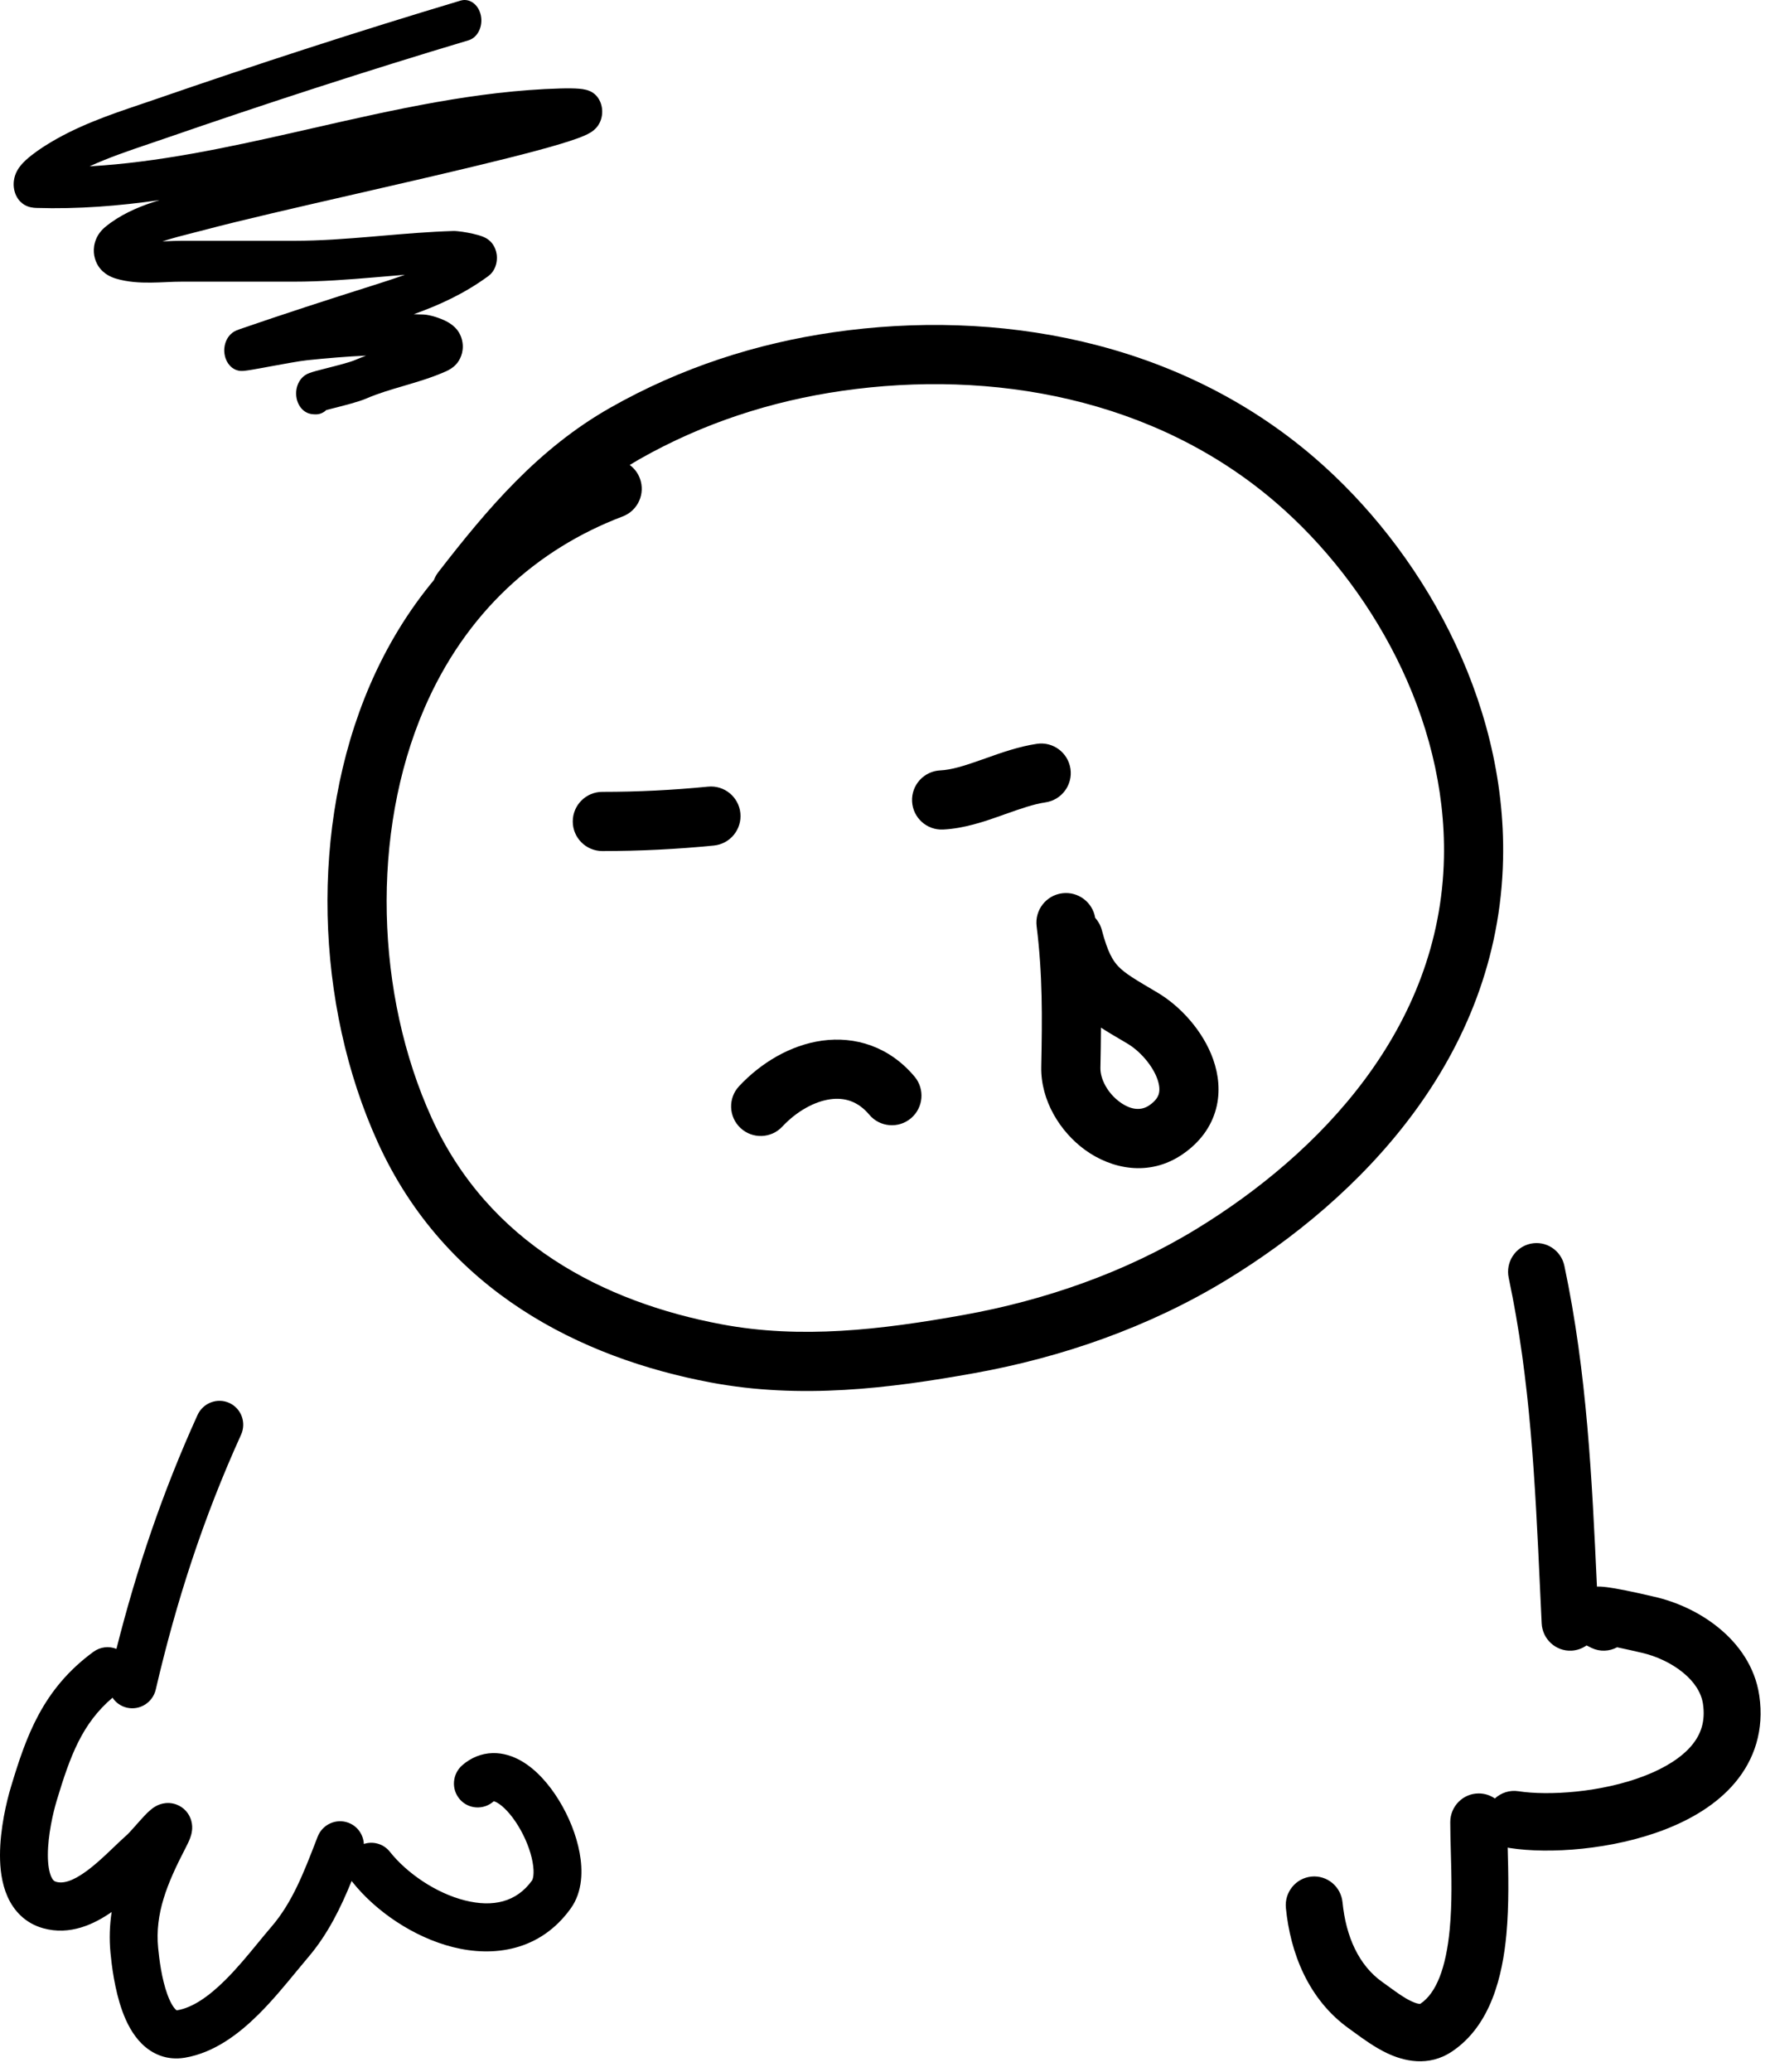 <svg width="60" height="70" viewBox="0 0 60 70" fill="none" xmlns="http://www.w3.org/2000/svg">
<path fill-rule="evenodd" clip-rule="evenodd" d="M52.88 42.768C52.769 42.244 52.258 41.91 51.738 42.022C51.219 42.134 50.888 42.649 50.998 43.173C51.731 46.63 51.89 50.06 52.057 53.659C52.076 54.054 52.094 54.45 52.113 54.849C52.139 55.385 52.59 55.798 53.121 55.772C53.31 55.762 53.485 55.698 53.629 55.595C53.69 55.627 53.748 55.656 53.799 55.68C54.085 55.816 54.404 55.797 54.663 55.658C54.954 55.718 55.245 55.785 55.407 55.823L55.5 55.844C55.986 55.955 56.498 56.19 56.894 56.515C57.288 56.838 57.511 57.202 57.566 57.573C57.652 58.163 57.495 58.602 57.184 58.974C56.847 59.376 56.298 59.73 55.581 60.006C54.136 60.563 52.343 60.679 51.329 60.522C51.028 60.475 50.739 60.575 50.531 60.767C50.376 60.659 50.188 60.596 49.985 60.596C49.453 60.596 49.023 61.03 49.023 61.566C49.023 61.88 49.032 62.215 49.042 62.566V62.566C49.065 63.382 49.089 64.28 49.005 65.181C48.88 66.504 48.545 67.344 48.02 67.697L48.018 67.699C48.01 67.704 48.008 67.706 47.984 67.705C47.94 67.703 47.852 67.685 47.71 67.618C47.469 67.505 47.25 67.346 46.992 67.159C46.91 67.099 46.823 67.036 46.731 66.971C45.932 66.408 45.496 65.435 45.381 64.275C45.328 63.741 44.857 63.352 44.328 63.405C43.8 63.459 43.414 63.934 43.467 64.468C43.615 65.96 44.21 67.563 45.63 68.562C45.672 68.592 45.724 68.63 45.782 68.673L45.783 68.673L45.783 68.673C46.051 68.87 46.472 69.178 46.897 69.377C47.435 69.63 48.279 69.856 49.087 69.312C50.41 68.423 50.791 66.731 50.92 65.364C51.014 64.358 50.987 63.269 50.964 62.426C50.988 62.432 51.012 62.437 51.036 62.44C52.373 62.648 54.504 62.499 56.268 61.819C57.155 61.477 58.031 60.97 58.654 60.226C59.302 59.452 59.64 58.459 59.469 57.29C59.325 56.309 58.761 55.545 58.108 55.01C57.458 54.475 56.666 54.12 55.923 53.951L55.854 53.935L55.854 53.935C55.638 53.885 55.051 53.748 54.601 53.671C54.47 53.648 54.333 53.628 54.21 53.616C54.15 53.61 54.077 53.605 54.003 53.606L53.981 53.606L53.979 53.559C53.813 49.981 53.647 46.39 52.88 42.768ZM7.75 47.402C8.156 47.586 8.334 48.067 8.148 48.477C6.878 51.273 5.964 54.083 5.265 57.086C5.163 57.524 4.727 57.798 4.292 57.699C4.084 57.651 3.913 57.526 3.804 57.361C2.779 58.234 2.379 59.304 1.914 60.848C1.796 61.243 1.619 62 1.618 62.67C1.617 63.007 1.663 63.254 1.731 63.409C1.788 63.536 1.84 63.566 1.901 63.583C2.127 63.646 2.446 63.573 2.937 63.211C3.167 63.042 3.396 62.838 3.628 62.619C3.696 62.556 3.767 62.487 3.84 62.418L3.84 62.418L3.84 62.418L3.84 62.418C3.998 62.267 4.161 62.111 4.304 61.985C4.304 61.985 4.304 61.985 4.304 61.985L4.304 61.985L4.304 61.985L4.304 61.985C4.305 61.984 4.311 61.978 4.325 61.965C4.339 61.951 4.356 61.933 4.378 61.91C4.421 61.863 4.473 61.806 4.53 61.742L4.595 61.669C4.691 61.561 4.801 61.437 4.893 61.34C4.948 61.282 5.02 61.21 5.092 61.15C5.124 61.123 5.189 61.07 5.274 61.024C5.315 61.001 5.396 60.962 5.504 60.938C5.608 60.916 5.82 60.891 6.049 61.008C6.3 61.135 6.418 61.352 6.464 61.513C6.505 61.655 6.498 61.776 6.492 61.833C6.481 61.951 6.447 62.048 6.431 62.094C6.392 62.2 6.335 62.319 6.272 62.439C5.646 63.647 5.233 64.653 5.346 65.817C5.382 66.19 5.464 66.857 5.658 67.388C5.756 67.657 5.857 67.817 5.933 67.892C5.971 67.929 5.976 67.927 5.985 67.924C5.986 67.923 5.988 67.922 5.991 67.922C6.493 67.838 7.031 67.48 7.612 66.904C8.017 66.501 8.371 66.071 8.719 65.647L8.719 65.647L8.719 65.647C8.874 65.459 9.027 65.272 9.183 65.091C9.879 64.279 10.264 63.283 10.698 62.16L10.737 62.059C10.899 61.639 11.368 61.429 11.784 61.589C12.091 61.707 12.283 61.993 12.299 62.303C12.61 62.201 12.963 62.295 13.178 62.566C13.755 63.293 14.739 63.966 15.716 64.211C16.666 64.45 17.458 64.267 17.983 63.538C18.005 63.507 18.079 63.329 18.002 62.91C17.932 62.525 17.756 62.081 17.516 61.69C17.269 61.287 17.005 61.021 16.807 60.909C16.746 60.874 16.708 60.864 16.691 60.861C16.688 60.863 16.684 60.866 16.679 60.87C16.34 61.164 15.829 61.129 15.539 60.79C15.248 60.451 15.288 59.937 15.627 59.642C15.922 59.386 16.274 59.243 16.651 59.233C17.014 59.224 17.34 59.339 17.61 59.491C18.135 59.789 18.574 60.305 18.895 60.83C19.224 61.365 19.482 61.995 19.593 62.603C19.699 63.176 19.705 63.91 19.291 64.484C18.254 65.926 16.679 66.132 15.313 65.789C13.975 65.453 12.694 64.573 11.911 63.586C11.902 63.575 11.894 63.564 11.886 63.554C11.533 64.422 11.092 65.347 10.405 66.147C10.291 66.281 10.163 66.437 10.023 66.606L10.023 66.606C9.656 67.052 9.211 67.593 8.745 68.056C8.096 68.7 7.256 69.358 6.243 69.526C5.645 69.625 5.15 69.405 4.798 69.058C4.475 68.742 4.272 68.325 4.138 67.958C3.868 67.217 3.773 66.371 3.735 65.986C3.689 65.501 3.707 65.041 3.774 64.602C3.189 65.01 2.372 65.405 1.459 65.151C0.848 64.981 0.464 64.556 0.253 64.08C0.054 63.631 -0.001 63.126 3.813e-06 62.679C0.001 61.783 0.226 60.853 0.366 60.389C0.883 58.668 1.437 57.072 3.158 55.811C3.392 55.64 3.686 55.612 3.936 55.712C4.623 52.992 5.502 50.398 6.677 47.81C6.864 47.401 7.344 47.218 7.75 47.402Z" fill="black"/>
<path fill-rule="evenodd" clip-rule="evenodd" d="M25.027 27.475C25.081 28.025 24.68 28.515 24.13 28.569C22.866 28.694 21.632 28.755 20.361 28.755C19.809 28.755 19.361 28.308 19.361 27.755C19.361 27.203 19.809 26.755 20.361 26.755C21.565 26.755 22.734 26.697 23.933 26.579C24.483 26.524 24.972 26.926 25.027 27.475Z" fill="black"/>
<path fill-rule="evenodd" clip-rule="evenodd" d="M36.184 25.974C36.265 26.52 35.888 27.029 35.341 27.11C34.933 27.171 34.508 27.321 33.968 27.512C33.924 27.528 33.878 27.544 33.832 27.561C33.281 27.756 32.588 27.994 31.878 28.028C31.326 28.054 30.857 27.628 30.831 27.076C30.805 26.525 31.231 26.056 31.783 26.03C32.158 26.012 32.586 25.88 33.165 25.675C33.217 25.657 33.27 25.638 33.324 25.619C33.823 25.441 34.435 25.223 35.048 25.132C35.594 25.05 36.102 25.428 36.184 25.974Z" fill="black"/>
<path fill-rule="evenodd" clip-rule="evenodd" d="M28.064 37.142C27.537 37.216 26.938 37.538 26.444 38.066C26.067 38.469 25.434 38.49 25.031 38.113C24.627 37.735 24.606 37.102 24.984 36.699C25.723 35.909 26.719 35.31 27.789 35.161C28.904 35.007 30.055 35.355 30.914 36.375C31.269 36.797 31.215 37.428 30.793 37.784C30.37 38.14 29.739 38.086 29.384 37.663C28.998 37.205 28.547 37.075 28.064 37.142Z" fill="black"/>
<path fill-rule="evenodd" clip-rule="evenodd" d="M28.178 11.226C33.645 10.438 39.781 11.458 44.436 15.467C47.983 18.521 50.922 23.558 50.808 29.024C50.668 35.786 45.901 40.535 41.48 43.234C38.822 44.857 35.855 45.87 32.943 46.394C30.07 46.912 27.068 47.284 24.02 46.71C19.657 45.889 15.063 43.635 12.773 38.605C10.655 33.952 10.451 27.912 12.505 23.148C13.083 21.808 13.814 20.625 14.668 19.598C14.703 19.504 14.752 19.414 14.817 19.331C16.487 17.174 18.2 15.154 20.627 13.777C23.017 12.42 25.57 11.602 28.178 11.226ZM21.286 15.71C21.436 15.82 21.557 15.973 21.628 16.16C21.824 16.677 21.564 17.254 21.047 17.45C18.149 18.549 15.742 20.692 14.342 23.94C12.524 28.154 12.694 33.605 14.593 37.777C16.516 42 20.395 43.993 24.39 44.745C27.062 45.248 29.764 44.935 32.588 44.426C35.299 43.938 38.025 43 40.437 41.528C44.612 38.979 48.689 34.745 48.809 28.983C48.907 24.238 46.33 19.737 43.131 16.982C39.024 13.446 33.52 12.477 28.464 13.206C26.081 13.549 23.769 14.293 21.614 15.516C21.503 15.579 21.394 15.644 21.286 15.71Z" fill="black"/>
<path fill-rule="evenodd" clip-rule="evenodd" d="M16.255 0.526C16.33 0.896 16.144 1.27 15.84 1.361C12.416 2.385 8.987 3.499 5.585 4.675C5.406 4.737 5.228 4.797 5.051 4.857C4.354 5.093 3.676 5.323 3.028 5.62C5.339 5.488 7.651 4.993 10 4.461C10.196 4.417 10.392 4.372 10.589 4.327C13.329 3.703 16.122 3.068 18.938 2.989C19.202 2.982 19.416 2.984 19.579 2.998C19.659 3.005 19.742 3.016 19.818 3.036L19.82 3.037C19.868 3.049 20.026 3.09 20.159 3.236C20.244 3.329 20.349 3.502 20.356 3.749C20.362 3.979 20.279 4.144 20.226 4.226C20.132 4.37 20.011 4.447 19.967 4.474C19.847 4.548 19.688 4.614 19.527 4.673C18.867 4.915 17.57 5.251 16.055 5.615C14.802 5.917 13.387 6.241 12.013 6.556C10.023 7.012 8.119 7.448 6.921 7.767C6.787 7.802 6.653 7.836 6.518 7.87C6.179 7.956 5.836 8.043 5.491 8.156C5.517 8.155 5.543 8.154 5.57 8.153L5.601 8.152C5.775 8.144 5.958 8.136 6.138 8.136H9.935C10.818 8.136 11.699 8.069 12.596 7.993C12.697 7.984 12.797 7.976 12.898 7.967C13.693 7.899 14.502 7.83 15.315 7.805C15.469 7.8 15.774 7.849 15.992 7.899C16.105 7.925 16.239 7.96 16.346 8.006C16.375 8.019 16.412 8.036 16.451 8.059C16.482 8.079 16.55 8.122 16.617 8.201C16.675 8.269 16.833 8.488 16.79 8.822C16.751 9.135 16.566 9.285 16.51 9.326C15.682 9.933 14.831 10.314 13.986 10.617C14.097 10.62 14.21 10.623 14.322 10.627C14.435 10.632 14.582 10.667 14.704 10.704C14.835 10.743 14.996 10.803 15.139 10.884C15.208 10.924 15.297 10.982 15.38 11.064C15.449 11.133 15.597 11.301 15.635 11.58C15.682 11.919 15.541 12.174 15.418 12.309C15.308 12.43 15.178 12.501 15.075 12.547C14.602 12.757 14.121 12.899 13.674 13.03L13.658 13.035C13.207 13.167 12.791 13.289 12.389 13.462C12.126 13.576 11.649 13.697 11.297 13.786C11.255 13.797 11.214 13.807 11.176 13.817C11.122 13.831 11.073 13.843 11.029 13.855C10.933 13.946 10.813 14 10.682 14C10.643 14 10.596 13.999 10.55 13.993C10.529 13.991 10.491 13.985 10.447 13.971C10.447 13.971 10.446 13.971 10.445 13.971C10.422 13.964 10.289 13.924 10.174 13.782C10.098 13.688 10.014 13.527 10.01 13.31C10.006 13.106 10.075 12.957 10.122 12.88C10.201 12.75 10.297 12.688 10.318 12.675C10.318 12.674 10.319 12.674 10.319 12.674C10.38 12.634 10.439 12.612 10.462 12.603C10.573 12.561 10.765 12.511 10.944 12.466C10.98 12.457 11.016 12.447 11.052 12.438C11.432 12.341 11.827 12.241 12.012 12.161C12.133 12.109 12.254 12.061 12.375 12.016C11.715 12.046 11.053 12.101 10.386 12.171C10.12 12.199 9.624 12.291 9.16 12.376C9.066 12.394 8.973 12.411 8.884 12.427C8.635 12.473 8.401 12.514 8.271 12.528C8.242 12.531 8.189 12.536 8.136 12.533C8.136 12.533 8.136 12.533 8.135 12.533C8.126 12.532 8.024 12.529 7.916 12.469C7.868 12.443 7.661 12.32 7.597 12.002C7.53 11.667 7.682 11.435 7.726 11.376C7.813 11.256 7.917 11.203 7.921 11.2C7.951 11.184 7.978 11.171 7.997 11.163C8.036 11.147 8.081 11.13 8.126 11.114C9.607 10.604 11.092 10.122 12.578 9.653C12.959 9.532 13.329 9.414 13.689 9.284C13.453 9.303 13.216 9.324 12.978 9.344C12.877 9.353 12.776 9.361 12.675 9.37C11.777 9.446 10.861 9.517 9.935 9.517H6.138C5.981 9.517 5.817 9.523 5.641 9.531C5.63 9.532 5.618 9.532 5.607 9.533C5.444 9.54 5.271 9.547 5.098 9.549C4.728 9.553 4.322 9.533 3.921 9.414C3.836 9.389 3.738 9.35 3.643 9.294C3.557 9.242 3.426 9.149 3.323 8.989C3.202 8.801 3.119 8.511 3.209 8.192C3.282 7.929 3.444 7.763 3.563 7.664C4.047 7.266 4.618 7.017 5.155 6.837C5.234 6.811 5.314 6.786 5.393 6.762C4.015 6.959 2.626 7.07 1.23 7.026C1.126 7.023 0.966 7.007 0.816 6.915C0.732 6.863 0.623 6.77 0.546 6.609C0.465 6.439 0.45 6.258 0.469 6.108C0.501 5.859 0.624 5.69 0.671 5.629C0.735 5.543 0.809 5.47 0.871 5.411C1.115 5.186 1.456 4.968 1.515 4.931C2.56 4.266 3.71 3.877 4.766 3.521C4.939 3.463 5.11 3.405 5.277 3.347C8.69 2.167 12.132 1.049 15.57 0.02C15.874 -0.071 16.18 0.156 16.255 0.526ZM19.453 3.244C19.452 3.245 19.451 3.245 19.449 3.246C19.46 3.239 19.462 3.238 19.453 3.244ZM10.798 13.921C10.798 13.921 10.798 13.921 10.798 13.921C10.792 13.924 10.791 13.924 10.798 13.921ZM8.374 12.465C8.373 12.465 8.373 12.465 8.374 12.465C8.374 12.465 8.374 12.465 8.374 12.465ZM4.14 8.053C4.135 8.05 4.136 8.05 4.14 8.053C4.14 8.053 4.14 8.053 4.14 8.053ZM4.192 8.812C4.189 8.816 4.187 8.817 4.187 8.817C4.187 8.817 4.188 8.815 4.192 8.812ZM1.231 5.644C1.231 5.643 1.233 5.644 1.237 5.645C1.233 5.644 1.231 5.644 1.231 5.644Z" fill="black"/>
<path fill-rule="evenodd" clip-rule="evenodd" d="M37.02 31.011C36.933 30.484 36.445 30.115 35.91 30.181C35.362 30.249 34.973 30.749 35.041 31.297C35.244 32.931 35.231 34.348 35.197 36.044C35.175 37.19 35.84 38.246 36.682 38.856C37.547 39.483 38.833 39.788 39.986 38.992C40.559 38.596 40.942 38.076 41.104 37.47C41.262 36.879 41.185 36.298 41.011 35.801C40.672 34.836 39.899 33.993 39.12 33.534L39.12 33.534C38.36 33.086 38.035 32.895 37.801 32.651C37.615 32.455 37.442 32.17 37.246 31.428C37.204 31.267 37.124 31.126 37.02 31.011ZM37.216 34.721C37.214 35.169 37.206 35.62 37.197 36.083C37.19 36.447 37.432 36.929 37.856 37.237C38.258 37.528 38.597 37.52 38.85 37.346C39.079 37.188 39.146 37.049 39.172 36.954C39.201 36.844 39.201 36.683 39.124 36.464C38.959 35.995 38.527 35.506 38.105 35.258C38.051 35.226 37.997 35.194 37.943 35.162C37.693 35.016 37.448 34.872 37.216 34.721Z" fill="black"/>
</svg>
